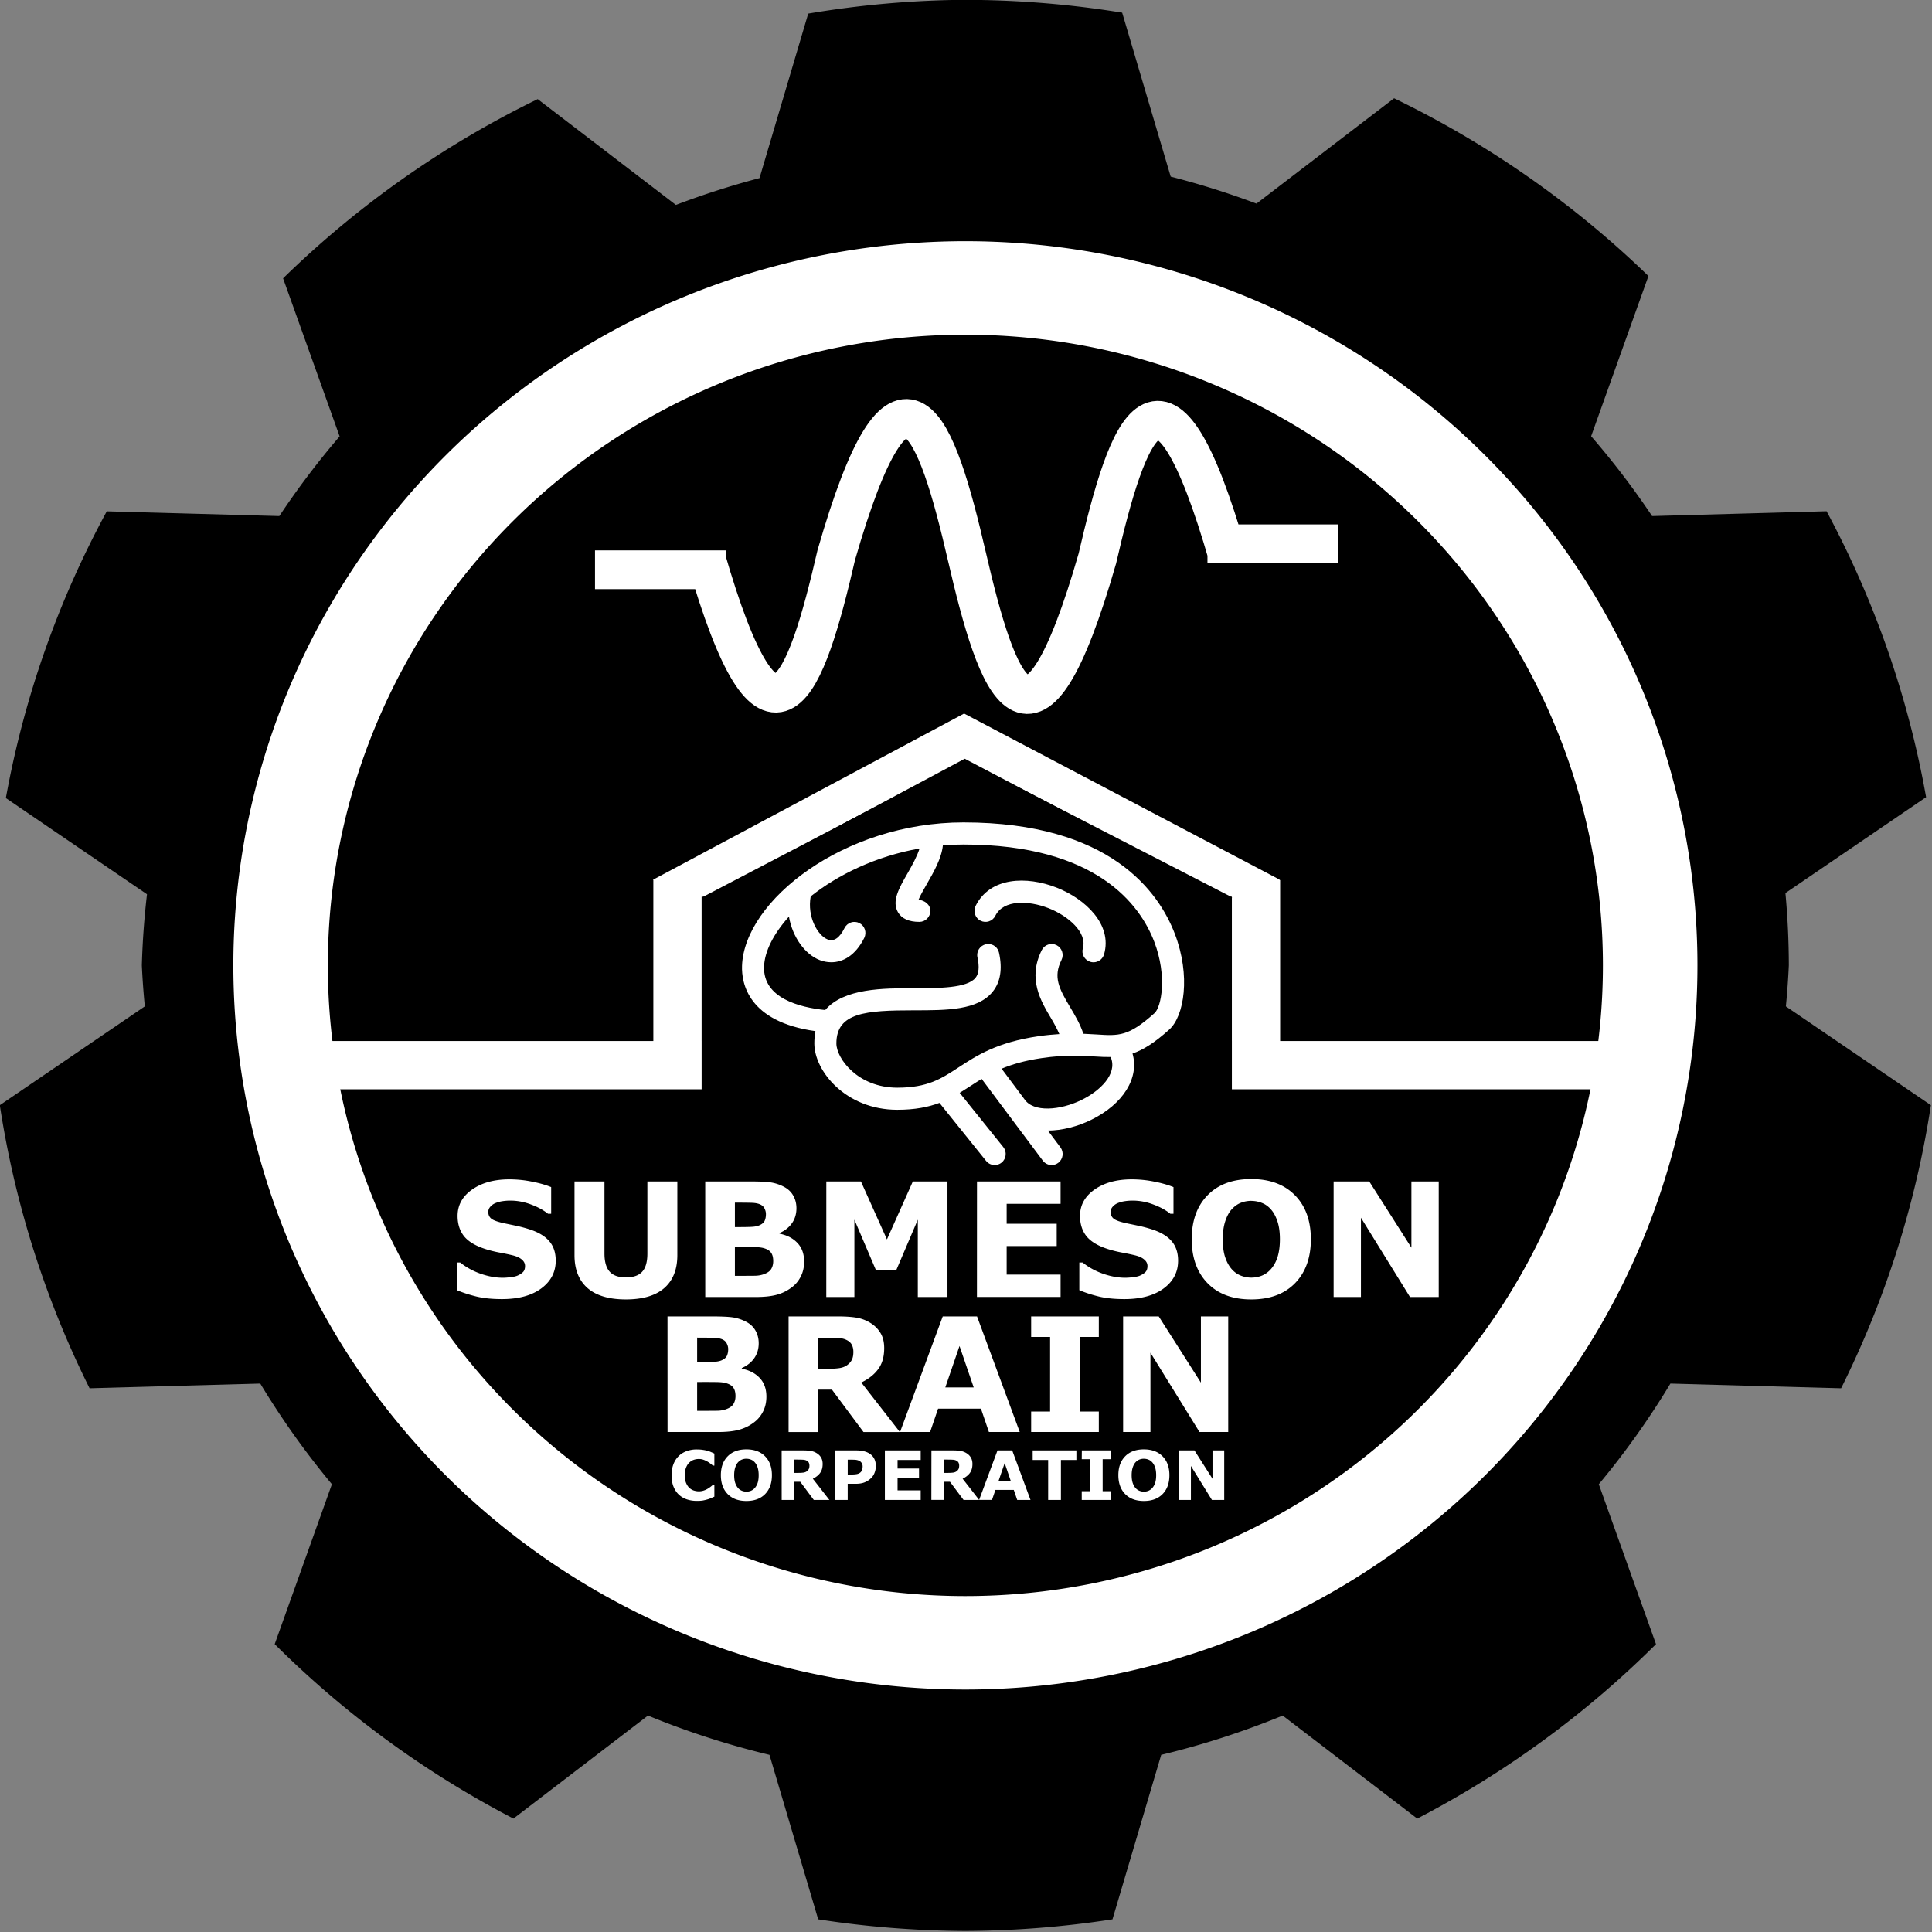 <?xml version="1.0" encoding="UTF-8" standalone="no"?>
<!-- Created with Inkscape (http://www.inkscape.org/) -->

<svg
   width="37.14mm"
   height="37.14mm"
   viewBox="0 0 37.14 37.14"
   version="1.1"
   id="svg1"
   xml:space="preserve"
   sodipodi:docname="SB_Logo_PCB.svg"
   inkscape:version="1.3 (0e150ed6c4, 2023-07-21)"
   xmlns:inkscape="http://www.inkscape.org/namespaces/inkscape"
   xmlns:sodipodi="http://sodipodi.sourceforge.net/DTD/sodipodi-0.dtd"
   xmlns="http://www.w3.org/2000/svg"
   xmlns:svg="http://www.w3.org/2000/svg"><rect x="0" y="0" width="37.14" height="37.14" fill="#808080" stroke="none"/><sodipodi:namedview
     id="namedview1"
     pagecolor="#ffffff"
     bordercolor="#000000"
     borderopacity="0.25"
     inkscape:showpageshadow="2"
     inkscape:pageopacity="0.0"
     inkscape:pagecheckerboard="0"
     inkscape:deskcolor="#d1d1d1"
     inkscape:document-units="mm"
     inkscape:zoom="2.530964"
     inkscape:cx="40.695955"
     inkscape:cy="144.41138"
     inkscape:window-width="1920"
     inkscape:window-height="991"
     inkscape:window-x="-9"
     inkscape:window-y="-9"
     inkscape:window-maximized="1"
     inkscape:current-layer="svg1" /><defs
     id="defs1" /><g
     id="g5"
     transform="matrix(0.503,0,0,0.503,-8.363,-7.837)"
     inkscape:export-filename="SB_Logo_PCB.svg"
     inkscape:export-xdpi="96"
     inkscape:export-ydpi="96"><path
       id="path2"
       style="fill:#ffffff;stroke:#ffffff;stroke-width:0"
       d="m 83.521,52.476 a 30,30 0 0 1 -30,30 30,30 0 0 1 -30,-30 30,30 0 0 1 30,-30 30,30 0 0 1 30,30 z" /><g
       id="layer1"
       transform="translate(-19.857,-1.132)"><path
         style="fill:none;fill-opacity:1;stroke:#ffffff;stroke-width:1.348;stroke-dasharray:none;stroke-opacity:1"
         d="M 70.476,28.655 Z"
         id="path945985" /><g
         id="g4"><path
           id="path945965-3"
           style="fill:#000000;fill-opacity:1;stroke:#000000;stroke-width:0;stroke-dasharray:none"
           d="m 73.378,16.705 a 36.902,37.302 90 0 0 -6.006,0.527 l -1.862,6.287 a 31.135,31.474 90 0 0 -3.195,1.025 l -5.282,-4.044 a 36.902,37.302 90 0 0 -9.731,6.85 l 2.161,6.04 a 31.135,31.474 90 0 0 -2.304,3.045 L 40.564,36.254 a 36.902,37.302 90 0 0 -3.857,10.959 l 5.394,3.676 a 31.135,31.474 90 0 0 -0.197,2.719 31.135,31.474 90 0 0 0.114,1.566 l -5.542,3.776 a 36.902,37.302 90 0 0 3.431,10.82 l 6.524,-0.18 a 31.135,31.474 90 0 0 2.737,3.846 l -2.186,6.112 a 36.902,37.302 90 0 0 9.124,6.667 l 5.142,-3.937 a 31.135,31.474 90 0 0 4.643,1.501 l 1.862,6.287 a 36.902,37.302 90 0 0 5.624,0.444 36.902,37.302 90 0 0 5.623,-0.444 l 1.862,-6.287 a 31.135,31.474 90 0 0 4.644,-1.501 l 5.142,3.937 a 36.902,37.302 90 0 0 9.124,-6.667 l -2.186,-6.111 a 31.135,31.474 90 0 0 2.737,-3.847 l 6.524,0.18 a 36.902,37.302 90 0 0 3.431,-10.82 l -5.542,-3.776 a 31.135,31.474 90 0 0 0.113,-1.566 31.135,31.474 90 0 0 -0.13,-2.764 l 5.376,-3.665 a 36.902,37.302 90 0 0 -3.803,-10.928 l -6.669,0.184 a 31.135,31.474 90 0 0 -2.33,-3.051 l 2.19,-6.122 a 36.902,37.302 90 0 0 -9.72,-6.794 l -5.259,4.026 a 31.135,31.474 90 0 0 -3.279,-1.032 l -1.855,-6.266 a 36.902,37.302 90 0 0 -5.995,-0.489 z m 5.43e-4,9.226 A 27.676,27.977 90 0 1 101.356,53.608 27.676,27.977 90 0 1 73.379,81.283 27.676,27.977 90 0 1 45.402,53.608 27.676,27.977 90 0 1 73.379,25.931 Z m 0,3.573 A 24.104,24.366 90 0 0 49.013,53.608 24.104,24.366 90 0 0 73.379,77.711 24.104,24.366 90 0 0 97.743,53.608 24.104,24.366 90 0 0 73.379,29.504 Z m 10.925,32.269 c 0.708,0 1.264,0.206 1.67,0.62 0.405,0.411 0.608,0.972 0.608,1.682 0,0.704 -0.202,1.264 -0.605,1.679 -0.403,0.413 -0.961,0.62 -1.673,0.62 -0.71,0 -1.266,-0.206 -1.67,-0.62 -0.403,-0.415 -0.605,-0.975 -0.605,-1.679 0,-0.71 0.202,-1.271 0.605,-1.682 0.403,-0.413 0.96,-0.62 1.67,-0.62 z m -28.356,0.012 c 0.291,0 0.578,0.028 0.861,0.086 0.285,0.055 0.531,0.125 0.739,0.21 v 1.018 h -0.122 c -0.178,-0.142 -0.396,-0.261 -0.655,-0.356 -0.257,-0.097 -0.52,-0.146 -0.789,-0.146 -0.095,0 -0.19,0.007 -0.285,0.021 -0.093,0.012 -0.183,0.036 -0.27,0.071 -0.077,0.03 -0.144,0.075 -0.199,0.137 -0.055,0.059 -0.083,0.128 -0.083,0.205 0,0.117 0.045,0.206 0.133,0.27 0.089,0.061 0.257,0.118 0.504,0.169 0.162,0.034 0.318,0.066 0.466,0.098 0.15,0.032 0.311,0.076 0.483,0.131 0.338,0.111 0.587,0.262 0.748,0.454 0.162,0.19 0.243,0.437 0.243,0.741 0,0.435 -0.185,0.789 -0.555,1.062 -0.368,0.271 -0.868,0.406 -1.501,0.406 -0.366,0 -0.685,-0.031 -0.958,-0.095 -0.271,-0.065 -0.525,-0.147 -0.763,-0.246 v -1.059 h 0.125 c 0.235,0.188 0.499,0.332 0.789,0.433 0.293,0.101 0.573,0.151 0.842,0.151 0.069,0 0.16,-0.006 0.273,-0.018 0.113,-0.012 0.205,-0.031 0.276,-0.059 0.087,-0.036 0.158,-0.08 0.214,-0.133 0.057,-0.053 0.086,-0.133 0.086,-0.238 0,-0.097 -0.042,-0.18 -0.125,-0.249 -0.081,-0.071 -0.201,-0.125 -0.359,-0.163 -0.166,-0.04 -0.342,-0.076 -0.528,-0.11 -0.184,-0.036 -0.357,-0.08 -0.519,-0.133 -0.372,-0.121 -0.64,-0.284 -0.804,-0.489 -0.162,-0.208 -0.243,-0.465 -0.243,-0.771 0,-0.411 0.184,-0.747 0.552,-1.006 0.37,-0.261 0.844,-0.392 1.424,-0.392 z m 23.785,0 c 0.291,0 0.577,0.028 0.86,0.086 0.285,0.055 0.531,0.125 0.739,0.21 v 1.018 h -0.121 c -0.178,-0.142 -0.397,-0.261 -0.656,-0.356 -0.257,-0.097 -0.52,-0.146 -0.789,-0.146 -0.095,0 -0.19,0.007 -0.285,0.021 -0.093,0.012 -0.183,0.036 -0.27,0.071 -0.077,0.03 -0.143,0.075 -0.198,0.137 -0.055,0.059 -0.083,0.128 -0.083,0.205 0,0.117 0.045,0.206 0.133,0.27 0.089,0.061 0.257,0.118 0.504,0.169 0.162,0.034 0.318,0.066 0.466,0.098 0.15,0.032 0.312,0.076 0.484,0.131 0.338,0.111 0.587,0.262 0.748,0.454 0.162,0.19 0.243,0.437 0.243,0.741 0,0.435 -0.184,0.789 -0.554,1.062 -0.368,0.271 -0.869,0.406 -1.501,0.406 -0.366,0 -0.685,-0.031 -0.958,-0.095 -0.271,-0.065 -0.525,-0.147 -0.762,-0.246 v -1.059 h 0.125 c 0.235,0.188 0.498,0.332 0.789,0.433 0.293,0.101 0.573,0.151 0.842,0.151 0.069,0 0.161,-0.006 0.273,-0.018 0.113,-0.012 0.205,-0.031 0.276,-0.059 0.087,-0.036 0.158,-0.08 0.214,-0.133 0.057,-0.053 0.086,-0.133 0.086,-0.238 0,-0.097 -0.042,-0.18 -0.125,-0.249 -0.081,-0.071 -0.201,-0.125 -0.359,-0.163 -0.166,-0.04 -0.342,-0.076 -0.528,-0.11 -0.184,-0.036 -0.357,-0.08 -0.519,-0.133 -0.372,-0.121 -0.64,-0.284 -0.804,-0.489 -0.162,-0.208 -0.243,-0.465 -0.243,-0.771 0,-0.411 0.184,-0.747 0.552,-1.006 0.37,-0.261 0.844,-0.392 1.424,-0.392 z m -21.293,0.08 h 1.145 l 1e-6,2.756 c 0,0.307 0.064,0.535 0.193,0.685 0.129,0.15 0.337,0.226 0.626,0.226 0.285,0 0.492,-0.072 0.623,-0.217 0.132,-0.144 0.198,-0.376 0.198,-0.694 v -2.756 h 1.145 v 2.818 c 0,0.546 -0.166,0.964 -0.498,1.255 -0.332,0.291 -0.822,0.436 -1.468,0.436 -0.647,0 -1.136,-0.145 -1.468,-0.436 -0.33,-0.291 -0.496,-0.708 -0.496,-1.252 z m 4.996,0 h 1.714 c 0.356,0 0.616,0.012 0.781,0.036 0.166,0.024 0.33,0.076 0.492,0.157 0.168,0.085 0.293,0.2 0.374,0.344 0.083,0.142 0.125,0.306 0.125,0.489 0,0.214 -0.056,0.403 -0.169,0.567 -0.113,0.162 -0.272,0.289 -0.477,0.379 v 0.024 c 0.289,0.057 0.517,0.176 0.685,0.356 0.17,0.18 0.255,0.417 0.255,0.712 0,0.214 -0.043,0.405 -0.13,0.573 -0.085,0.168 -0.202,0.308 -0.353,0.418 -0.174,0.131 -0.366,0.224 -0.576,0.279 -0.208,0.055 -0.472,0.083 -0.792,0.083 h -1.928 z m 4.628,0 h 1.323 l 0.994,2.216 0.99,-2.216 h 1.323 v 4.417 h -1.133 v -2.957 l -0.819,1.919 h -0.786 l -0.819,-1.919 v 2.957 h -1.074 z m 5.758,0 h 3.195 v 0.854 h -2.061 v 0.762 h 1.913 v 0.854 h -1.913 v 1.091 h 2.061 v 0.854 H 73.82 Z m 13.63,0 h 1.362 l 1.611,2.53 v -2.53 h 1.044 v 4.417 h -1.098 l -1.875,-3.031 v 3.031 h -1.044 z m -3.144,0.741 c -0.144,0 -0.281,0.026 -0.409,0.078 -0.127,0.051 -0.243,0.136 -0.35,0.255 -0.099,0.111 -0.18,0.264 -0.243,0.46 -0.061,0.194 -0.092,0.419 -0.092,0.676 0,0.263 0.03,0.488 0.089,0.674 0.061,0.184 0.141,0.334 0.24,0.451 0.099,0.117 0.215,0.203 0.347,0.258 0.133,0.055 0.272,0.083 0.418,0.083 0.146,0 0.286,-0.028 0.418,-0.083 0.132,-0.057 0.248,-0.145 0.347,-0.264 0.111,-0.134 0.193,-0.293 0.246,-0.475 0.053,-0.184 0.08,-0.399 0.08,-0.646 0,-0.265 -0.031,-0.49 -0.092,-0.676 -0.061,-0.186 -0.141,-0.337 -0.24,-0.451 -0.101,-0.119 -0.217,-0.205 -0.35,-0.258 -0.131,-0.053 -0.267,-0.08 -0.409,-0.08 z m -19.738,0.069 v 0.934 h 0.178 c 0.18,0 0.333,-0.003 0.46,-0.009 0.127,-0.006 0.226,-0.026 0.299,-0.06 0.103,-0.045 0.171,-0.104 0.202,-0.175 0.032,-0.073 0.047,-0.157 0.047,-0.252 0,-0.073 -0.018,-0.146 -0.056,-0.219 -0.036,-0.073 -0.1,-0.128 -0.193,-0.163 -0.083,-0.032 -0.187,-0.048 -0.311,-0.05 -0.123,-0.004 -0.295,-0.006 -0.519,-0.006 z m 0,1.697 v 1.1 h 0.083 c 0.32,0 0.55,-5.42e-4 0.688,-0.003 0.138,-0.002 0.266,-0.028 0.383,-0.078 0.119,-0.049 0.2,-0.115 0.243,-0.196 0.046,-0.083 0.068,-0.178 0.068,-0.285 0,-0.14 -0.028,-0.248 -0.083,-0.323 -0.053,-0.077 -0.145,-0.135 -0.276,-0.172 -0.089,-0.026 -0.211,-0.039 -0.367,-0.041 -0.156,-0.002 -0.319,-0.003 -0.489,-0.003 z m -2.576,2.652 h 1.714 c 0.356,0 0.616,0.012 0.78,0.036 0.166,0.024 0.33,0.077 0.493,0.158 0.168,0.085 0.293,0.2 0.374,0.344 0.083,0.142 0.125,0.306 0.125,0.489 0,0.214 -0.056,0.402 -0.169,0.566 -0.113,0.162 -0.272,0.289 -0.477,0.38 v 0.024 c 0.289,0.057 0.517,0.176 0.685,0.356 0.17,0.18 0.255,0.417 0.255,0.712 0,0.214 -0.043,0.405 -0.13,0.573 -0.085,0.168 -0.203,0.308 -0.353,0.418 -0.174,0.131 -0.366,0.223 -0.575,0.278 -0.208,0.055 -0.472,0.083 -0.792,0.083 h -1.928 z m 4.628,0 h 1.91 c 0.261,0 0.485,0.015 0.673,0.045 0.188,0.03 0.364,0.094 0.528,0.193 0.166,0.099 0.298,0.227 0.395,0.385 0.099,0.156 0.148,0.353 0.148,0.591 0,0.326 -0.076,0.592 -0.228,0.798 -0.15,0.206 -0.366,0.377 -0.647,0.514 l 1.475,1.892 h -1.391 l -1.205,-1.62 h -0.525 v 1.62 h -1.133 z m 5.891,0 h 1.311 l 1.632,4.417 h -1.178 l -0.305,-0.893 h -1.637 l -0.306,0.893 h -1.148 z m 3.379,0 h 2.586 v 0.783 h -0.723 v 2.851 h 0.723 v 0.783 h -2.586 v -0.783 h 0.724 V 67.807 h -0.724 z m 3.515,0 h 1.362 l 1.611,2.531 v -2.531 h 1.044 v 4.417 h -1.098 l -1.875,-3.031 v 3.031 h -1.044 z m -16.28,0.81 v 0.934 h 0.178 c 0.18,0 0.334,-0.003 0.46,-0.009 0.127,-0.006 0.226,-0.026 0.299,-0.059 0.103,-0.045 0.17,-0.104 0.202,-0.175 0.032,-0.073 0.048,-0.157 0.048,-0.252 0,-0.073 -0.019,-0.146 -0.057,-0.219 -0.036,-0.073 -0.1,-0.128 -0.193,-0.163 -0.083,-0.032 -0.187,-0.048 -0.311,-0.05 -0.123,-0.004 -0.296,-0.006 -0.519,-0.006 z m 4.628,0.003 v 1.189 h 0.35 c 0.182,0 0.334,-0.009 0.457,-0.027 0.123,-0.018 0.225,-0.058 0.308,-0.121 0.079,-0.061 0.137,-0.128 0.172,-0.201 0.038,-0.075 0.056,-0.175 0.056,-0.3 0,-0.111 -0.023,-0.206 -0.068,-0.285 -0.045,-0.079 -0.124,-0.141 -0.235,-0.187 -0.077,-0.032 -0.167,-0.05 -0.27,-0.056 -0.103,-0.008 -0.223,-0.012 -0.359,-0.012 z m 5.399,0.317 -0.543,1.584 h 1.086 z m -10.027,1.377 v 1.1 h 0.083 c 0.32,0 0.55,-0.001 0.688,-0.003 0.138,-0.002 0.266,-0.027 0.383,-0.077 0.119,-0.049 0.199,-0.115 0.243,-0.196 0.046,-0.083 0.069,-0.178 0.069,-0.285 0,-0.14 -0.028,-0.248 -0.083,-0.324 -0.053,-0.077 -0.145,-0.134 -0.276,-0.172 -0.089,-0.026 -0.212,-0.04 -0.368,-0.042 -0.156,-0.002 -0.319,-0.003 -0.489,-0.003 z m 1.881,2.573 c 0.303,0 0.542,0.089 0.716,0.266 0.174,0.176 0.261,0.417 0.261,0.721 0,0.302 -0.086,0.542 -0.259,0.72 -0.173,0.177 -0.412,0.266 -0.717,0.266 -0.304,0 -0.543,-0.089 -0.716,-0.266 -0.173,-0.178 -0.259,-0.418 -0.259,-0.72 0,-0.304 0.086,-0.545 0.259,-0.721 0.173,-0.177 0.411,-0.266 0.716,-0.266 z m 15.191,0 c 0.303,0 0.542,0.089 0.716,0.266 0.174,0.176 0.261,0.417 0.261,0.721 0,0.302 -0.086,0.542 -0.259,0.72 -0.173,0.177 -0.412,0.266 -0.717,0.266 -0.304,0 -0.543,-0.089 -0.716,-0.266 -0.173,-0.178 -0.259,-0.418 -0.259,-0.72 0,-0.304 0.086,-0.545 0.259,-0.721 0.173,-0.177 0.411,-0.266 0.716,-0.266 z m -17.083,0.003 c 0.08,0 0.151,0.005 0.215,0.014 0.064,0.009 0.124,0.02 0.178,0.034 0.057,0.016 0.108,0.034 0.154,0.055 0.047,0.019 0.087,0.038 0.122,0.055 v 0.459 h -0.056 c -0.024,-0.02 -0.054,-0.045 -0.09,-0.072 -0.036,-0.028 -0.076,-0.056 -0.122,-0.083 -0.047,-0.027 -0.097,-0.05 -0.151,-0.069 -0.054,-0.019 -0.112,-0.028 -0.174,-0.028 -0.069,0 -0.134,0.011 -0.196,0.033 -0.062,0.021 -0.119,0.057 -0.172,0.107 -0.05,0.048 -0.091,0.112 -0.122,0.192 -0.031,0.08 -0.046,0.176 -0.046,0.29 0,0.119 0.016,0.218 0.05,0.297 0.034,0.08 0.076,0.142 0.127,0.188 0.052,0.047 0.109,0.08 0.173,0.1 0.064,0.019 0.126,0.029 0.188,0.029 0.059,0 0.118,-0.009 0.175,-0.027 0.059,-0.018 0.112,-0.042 0.161,-0.072 0.042,-0.025 0.08,-0.051 0.116,-0.079 0.036,-0.028 0.065,-0.052 0.088,-0.072 h 0.051 v 0.453 c -0.047,0.021 -0.093,0.041 -0.136,0.06 -0.043,0.019 -0.089,0.035 -0.136,0.048 -0.062,0.018 -0.12,0.031 -0.174,0.041 -0.054,0.009 -0.129,0.014 -0.224,0.014 -0.141,0 -0.271,-0.021 -0.39,-0.062 -0.119,-0.042 -0.221,-0.103 -0.306,-0.186 -0.086,-0.082 -0.152,-0.185 -0.2,-0.308 -0.047,-0.123 -0.07,-0.265 -0.07,-0.426 0,-0.15 0.023,-0.286 0.067,-0.408 0.045,-0.122 0.11,-0.227 0.196,-0.314 0.082,-0.084 0.184,-0.149 0.305,-0.195 0.122,-0.046 0.255,-0.069 0.399,-0.069 z m 3.241,0.037 h 0.819 c 0.112,0 0.208,0.006 0.289,0.019 0.081,0.013 0.156,0.04 0.226,0.083 0.071,0.042 0.128,0.097 0.169,0.165 0.042,0.067 0.064,0.151 0.064,0.253 0,0.14 -0.033,0.254 -0.098,0.342 -0.064,0.088 -0.157,0.161 -0.277,0.22 l 0.632,0.811 h -0.596 l -0.516,-0.694 h -0.225 v 0.694 h -0.486 z m 2.037,0 h 0.803 c 0.12,0 0.222,0.011 0.304,0.032 0.083,0.02 0.156,0.051 0.22,0.093 0.076,0.05 0.134,0.114 0.174,0.192 0.041,0.078 0.061,0.172 0.061,0.281 0,0.085 -0.015,0.168 -0.045,0.249 -0.03,0.081 -0.072,0.148 -0.127,0.203 -0.075,0.075 -0.16,0.131 -0.253,0.169 -0.092,0.038 -0.208,0.057 -0.346,0.057 h -0.304 v 0.617 H 68.391 Z m 1.908,0 h 1.369 v 0.366 h -0.884 v 0.327 h 0.82 v 0.366 h -0.82 v 0.468 h 0.884 v 0.366 h -1.369 z m 1.779,0 h 0.819 c 0.112,0 0.208,0.006 0.289,0.019 0.08,0.013 0.156,0.04 0.226,0.083 0.071,0.042 0.128,0.097 0.169,0.165 0.042,0.067 0.064,0.151 0.064,0.253 0,0.14 -0.033,0.254 -0.098,0.342 -0.064,0.088 -0.157,0.161 -0.277,0.22 l 0.632,0.811 h -0.596 L 72.789,73.342 h -0.225 v 0.694 h -0.486 z m 2.525,0 h 0.562 l 0.699,1.893 H 75.359 L 75.228,73.653 h -0.702 l -0.131,0.383 h -0.492 z m 1.344,0 h 1.671 v 0.366 h -0.591 v 1.527 h -0.488 v -1.527 h -0.591 z m 1.879,0 h 1.109 v 0.336 H 78.624 v 1.222 h 0.31 v 0.336 h -1.109 v -0.336 h 0.31 v -1.222 h -0.31 z m 3.72,0 h 0.584 l 0.69,1.084 v -1.084 h 0.448 v 1.893 h -0.47 l -0.803,-1.299 v 1.299 h -0.448 z m -16.539,0.318 c -0.062,0 -0.12,0.011 -0.175,0.033 -0.054,0.022 -0.104,0.058 -0.15,0.109 -0.042,0.047 -0.077,0.113 -0.104,0.197 -0.026,0.083 -0.039,0.18 -0.039,0.29 0,0.113 0.013,0.209 0.038,0.289 0.026,0.079 0.061,0.143 0.103,0.193 0.042,0.05 0.092,0.087 0.149,0.111 0.057,0.024 0.116,0.036 0.179,0.036 0.063,0 0.123,-0.012 0.179,-0.036 0.057,-0.025 0.106,-0.062 0.149,-0.113 0.047,-0.058 0.083,-0.125 0.106,-0.203 0.023,-0.079 0.034,-0.171 0.034,-0.277 0,-0.114 -0.013,-0.21 -0.039,-0.29 -0.026,-0.08 -0.061,-0.144 -0.103,-0.193 -0.043,-0.051 -0.093,-0.088 -0.15,-0.111 -0.056,-0.023 -0.114,-0.034 -0.175,-0.034 z m 15.191,0 c -0.062,0 -0.12,0.011 -0.175,0.033 -0.054,0.022 -0.104,0.058 -0.15,0.109 -0.042,0.047 -0.077,0.113 -0.104,0.197 -0.026,0.083 -0.039,0.18 -0.039,0.29 0,0.113 0.013,0.209 0.038,0.289 0.026,0.079 0.061,0.143 0.103,0.193 0.042,0.05 0.092,0.087 0.149,0.111 0.057,0.024 0.116,0.036 0.179,0.036 0.063,0 0.123,-0.012 0.179,-0.036 0.057,-0.025 0.106,-0.062 0.149,-0.113 0.048,-0.058 0.083,-0.125 0.106,-0.203 0.023,-0.079 0.034,-0.171 0.034,-0.277 0,-0.114 -0.013,-0.21 -0.039,-0.29 -0.026,-0.08 -0.061,-0.144 -0.103,-0.193 -0.043,-0.051 -0.093,-0.088 -0.15,-0.111 -0.056,-0.023 -0.114,-0.034 -0.175,-0.034 z m -13.358,0.031 v 0.51 h 0.15 c 0.078,0 0.143,-0.004 0.196,-0.011 0.053,-0.008 0.097,-0.025 0.132,-0.052 0.034,-0.026 0.058,-0.055 0.074,-0.086 0.016,-0.032 0.024,-0.075 0.024,-0.128 0,-0.047 -0.01,-0.088 -0.029,-0.122 -0.02,-0.034 -0.053,-0.061 -0.1,-0.08 -0.033,-0.014 -0.072,-0.022 -0.116,-0.024 -0.044,-0.003 -0.095,-0.005 -0.154,-0.005 z m 5.723,0 v 0.51 h 0.15 c 0.078,0 0.143,-0.004 0.196,-0.011 0.053,-0.008 0.097,-0.025 0.132,-0.052 0.034,-0.026 0.058,-0.055 0.074,-0.086 0.016,-0.032 0.024,-0.075 0.024,-0.128 0,-0.047 -0.01,-0.088 -0.029,-0.122 -0.02,-0.034 -0.053,-0.061 -0.1,-0.08 -0.033,-0.014 -0.072,-0.022 -0.116,-0.024 -0.044,-0.003 -0.095,-0.005 -0.154,-0.005 z m -3.684,0.005 v 0.567 h 0.14 c 0.083,0 0.151,-0.005 0.205,-0.015 0.054,-0.01 0.1,-0.031 0.136,-0.061 0.031,-0.027 0.054,-0.059 0.067,-0.097 0.014,-0.038 0.022,-0.084 0.022,-0.139 0,-0.053 -0.014,-0.099 -0.043,-0.137 -0.029,-0.039 -0.062,-0.066 -0.1,-0.081 -0.051,-0.02 -0.1,-0.031 -0.149,-0.033 -0.048,-0.003 -0.113,-0.004 -0.193,-0.004 z m 5.998,0.131 -0.233,0.679 h 0.465 z" /><path
           id="path945987"
           style="fill:none;fill-opacity:1;stroke:#ffffff;stroke-width:1.481;stroke-dasharray:none;stroke-opacity:1"
           d="m 59.223,38.487 h 5.007 m 18.4,-0.991 h 5.007 m -9.204,0.525 c -2.505,8.714 -3.829,5.03 -5.009,-0.095 m 9.996,0.084 c -2.505,-8.714 -3.829,-5.03 -5.009,0.095 M 68.44,37.94 c 2.505,-8.714 3.829,-5.03 5.009,0.095 m -10.002,-0.066 c 2.505,8.714 3.829,5.03 5.009,-0.095" /><g
           id="g3"><path
             style="fill:none;fill-opacity:1;stroke:#ffffff;stroke-width:1.096;stroke-dasharray:none;stroke-opacity:1"
             id="path945988"
             d="m 115.888,54.967 -2.091,-3.621 -2.091,-3.621 h 4.182 4.182 l -2.091,3.621 z"
             transform="matrix(2.573,-3.2597241e-8,-0.011,-0.788,-224.234,88.16)" /><path
             id="path945997"
             style="fill:none;fill-opacity:1;stroke:#ffffff;stroke-width:1.845;stroke-dasharray:none;stroke-opacity:1"
             d="M 62.375,56.498 V 50.348 M 48.537,57.421 H 63.298 M 84.485,56.498 v -6.15 m 13.838,7.073 H 83.563" /><path
             style="fill:#000000;fill-opacity:1;stroke:#ffffff;stroke-width:0;stroke-dasharray:none;stroke-opacity:1"
             id="path5"
             d="m 115.888,54.967 -2.091,-3.621 -2.091,-3.621 h 4.182 4.182 l -2.091,3.621 z"
             transform="matrix(2.423,-3.0053587e-8,-0.01,-0.726,-206.875,85.658)" /></g><g
           id="g8"
           transform="matrix(0.033,0,0,0.033,64.841,46.243)"
           style="fill:#ffffff;fill-opacity:1;stroke:#ffffff;stroke-width:0;stroke-dasharray:none;stroke-opacity:1"><g
             id="g2"
             style="fill:#ffffff;fill-opacity:1;stroke:#ffffff;stroke-width:0;stroke-dasharray:none;stroke-opacity:1">&#10;	<g
   id="g1"
   style="fill:#ffffff;fill-opacity:1;stroke:#ffffff;stroke-width:0;stroke-dasharray:none;stroke-opacity:1">&#10;		<path
   d="M 501.312,186.741 C 482.906,138.485 426.603,57.589 256.448,57.589 c -138.889,0 -253.841,90.846 -256.41,166.076 -0.674,19.772 6.733,64.725 85.001,75.622 -0.845,4.378 -1.271,9.122 -1.271,14.302 0,32.077 36.557,76.8 96.077,76.8 20.608,0 35.968,-3.157 48.836,-7.97 l 53.999,67.2 c 2.517,3.149 6.238,4.779 9.95,4.779 2.816,0 5.658,-0.922 8.004,-2.825 5.487,-4.446 6.357,-12.501 1.946,-17.997 l -50.466,-62.805 c 4.207,-2.568 8.337,-5.214 12.467,-7.919 4.207,-2.756 8.482,-5.521 12.962,-8.243 l 70.818,94.669 c 2.517,3.354 6.357,5.129 10.223,5.129 2.671,0 5.359,-0.828 7.654,-2.551 5.632,-4.25 6.784,-12.271 2.568,-17.929 l -14.541,-19.439 c 16.478,-0.102 34.236,-4.676 49.997,-12.39 37.419,-18.313 56.021,-48.742 48,-76.868 12.314,-4.215 25.37,-12.322 42.513,-27.716 17.477,-15.703 24.935,-62.526 6.537,-110.773 z m -108.245,192.35 c -24.593,11.981 -55.782,14.711 -66.142,-1.152 l -26.283,-35.132 c 12.203,-5.077 26.88,-9.429 46.362,-12.262 27.93,-4.096 46.677,-2.85 61.79,-1.877 6.656,0.444 12.646,0.683 18.415,0.614 0.102,0.375 0.043,0.759 0.188,1.135 7.039,18.568 -12.161,37.819 -34.33,48.674 z m 84.65,-100.625 c -30.199,27.128 -41.139,26.402 -67.251,24.678 -4.625,-0.307 -9.702,-0.589 -15.121,-0.802 -3.703,-11.204 -9.634,-21.257 -15.275,-30.677 -13.013,-21.751 -19.9,-35.021 -10.078,-54.75 3.14,-6.323 0.597,-14.003 -5.709,-17.178 -6.306,-3.149 -13.935,-0.572 -17.126,5.726 -16.58,33.246 -1.271,58.829 11.025,79.377 3.678,6.144 6.75,12.015 9.37,17.877 -7.356,0.461 -15.232,1.169 -24.226,2.475 -48.196,7.023 -71.842,22.554 -92.706,36.224 -19.925,13.047 -35.661,23.373 -70.767,23.373 -45.628,0 -70.545,-33.826 -70.545,-51.2 0,-35.823 33.988,-38.4 89.941,-38.4 37.931,0 73.762,0 91.136,-21.649 8.926,-11.102 11.366,-26.274 7.253,-45.073 -1.297,-5.999 -6.579,-10.078 -12.467,-10.078 -0.896,0 -1.818,0.102 -2.722,0.299 -6.903,1.502 -11.273,8.328 -9.754,15.223 2.372,10.871 1.621,18.799 -2.219,23.578 -9.702,12.1 -42.394,12.1 -71.236,12.1 -35.755,0 -81.186,0 -102.886,25.276 -29.85,-3.046 -72.064,-13.798 -70.818,-50.321 0.606,-17.493 10.948,-37.973 28.826,-57.83 4.198,23.97 18.62,43.639 35.584,50.287 4.139,1.604 8.704,2.552 13.44,2.552 13.244,0 27.802,-7.398 38.204,-28.228 3.14,-6.323 0.597,-14.003 -5.709,-17.178 -6.306,-3.149 -13.935,-0.572 -17.126,5.726 -5.786,11.648 -12.297,16 -19.524,13.278 -11.494,-4.514 -23.987,-26.069 -19.669,-49.894 31.701,-25.182 75.477,-46.515 126.08,-55.467 -2.773,8.994 -8.721,19.712 -13.722,28.433 -10.052,17.425 -18.705,32.503 -11.324,45.346 4.318,7.45 12.646,11.221 24.789,11.221 7.057,0 12.766,-5.726 12.766,-12.8 0,-7.398 -6.903,-12.203 -13.713,-12.826 1.997,-4.949 6.409,-12.621 9.6,-18.176 8.115,-14.123 17.015,-29.653 18.603,-44.826 7.817,-0.64 15.761,-0.973 23.817,-0.973 154.872,0 204.945,70.596 221.005,112.674 15.222,39.927 8.165,75.503 0.254,82.603 z"
   id="path1"
   style="fill:#ffffff;fill-opacity:1;stroke:#ffffff;stroke-width:0;stroke-dasharray:none;stroke-opacity:1" />&#10;	</g>&#10;</g><g
             id="g4-2"
             style="fill:#ffffff;fill-opacity:1;stroke:#ffffff;stroke-width:0;stroke-dasharray:none;stroke-opacity:1">&#10;	<g
   id="g3-2"
   style="fill:#ffffff;fill-opacity:1;stroke:#ffffff;stroke-width:0;stroke-dasharray:none;stroke-opacity:1">&#10;		<path
   d="m 364.292,133.092 c -34.714,-13.628 -77.073,-12.297 -93.73,21.171 -3.14,6.323 -0.597,14.003 5.709,17.178 6.357,3.2 13.961,0.623 17.126,-5.726 9.446,-18.901 38.554,-17.775 61.594,-8.798 23.142,9.071 44.937,28.373 39.774,46.328 -1.946,6.801 1.946,13.901 8.73,15.846 1.169,0.35 2.372,0.503 3.541,0.503 5.564,0 10.65,-3.652 12.271,-9.25 9.89,-34.406 -21.581,-64.179 -55.015,-77.252 z"
   id="path2-6"
   style="fill:#ffffff;fill-opacity:1;stroke:#ffffff;stroke-width:0;stroke-dasharray:none;stroke-opacity:1" />&#10;	</g>&#10;</g></g></g></g></g></svg>
